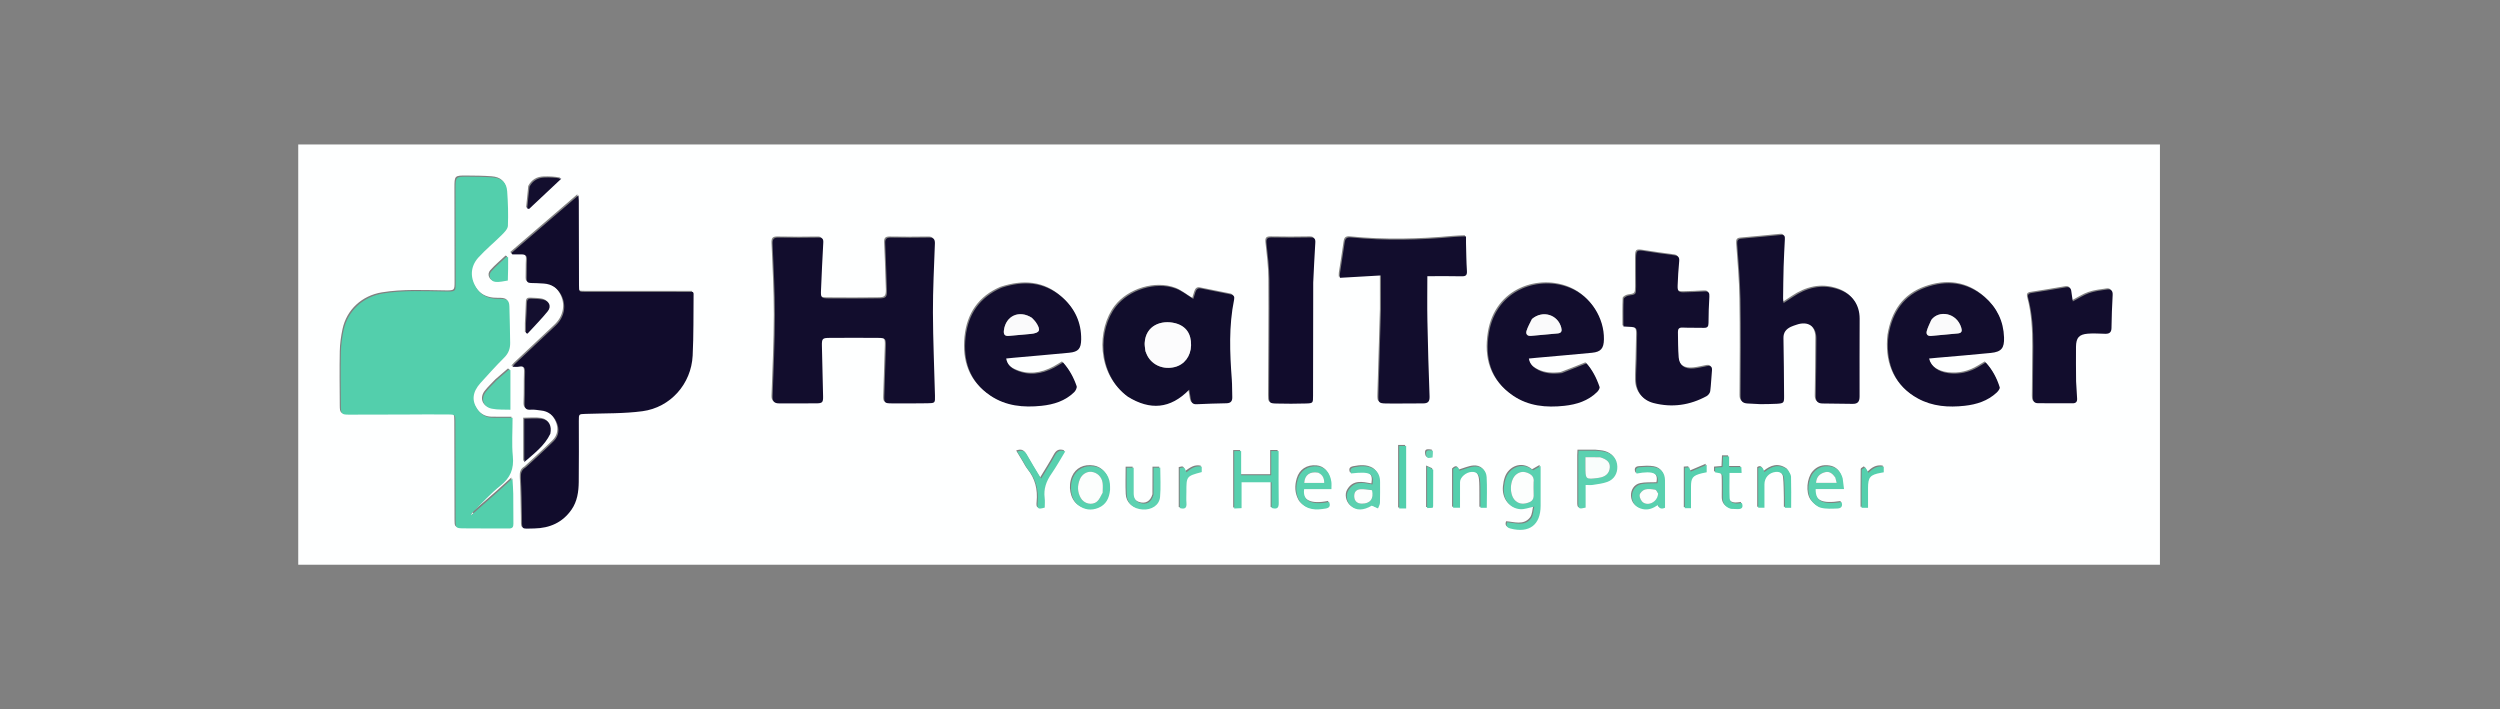 <svg width="282" height="80" viewBox="0 0 282 80" fill="none" xmlns="http://www.w3.org/2000/svg">
<rect x="0" y="0" width="282" height="80" fill="#808080" stroke="none"/>
<g clip-path="url(#clip0_1_1603)">
<path d="M189.914 63.705C137.787 63.705 85.718 63.705 33.641 63.705C33.641 47.906 33.641 32.106 33.641 16.295C103.636 16.295 173.64 16.295 243.641 16.295C243.641 32.098 243.641 47.902 243.641 63.705C225.749 63.705 207.861 63.705 189.914 63.705ZM53.24 57.732C53.225 57.718 53.21 57.704 53.233 57.622C54.252 56.633 55.202 55.557 56.31 54.681C57.443 53.785 57.866 52.773 57.724 51.341C57.586 49.959 57.694 48.552 57.694 47.004C56.83 47.004 56.137 47.014 55.444 47.001C54.71 46.988 54.144 46.654 53.734 46.048C53.068 45.066 53.156 44.112 54.072 43.083C54.951 42.096 55.849 41.122 56.781 40.184C57.246 39.715 57.431 39.18 57.423 38.559C57.405 37.197 57.374 35.836 57.337 34.475C57.319 33.805 57.125 33.622 56.45 33.593C56.178 33.581 55.904 33.6 55.634 33.57C54.847 33.483 54.185 33.164 53.714 32.498C52.879 31.32 52.874 29.981 53.843 28.916C54.665 28.012 55.62 27.232 56.485 26.365C56.774 26.076 57.154 25.698 57.168 25.347C57.219 24.048 57.181 22.741 57.086 21.443C57.013 20.45 56.466 19.959 55.449 19.883C54.519 19.813 53.584 19.807 52.651 19.8C51.272 19.79 51.26 19.8 51.259 21.217C51.258 24.72 51.265 28.223 51.275 31.726C51.278 32.755 51.271 32.764 50.229 32.754C47.84 32.73 45.451 32.586 43.071 32.976C40.85 33.339 39.104 34.907 38.633 37.124C38.461 37.937 38.342 38.776 38.326 39.605C38.285 41.647 38.313 43.691 38.325 45.734C38.33 46.579 38.422 46.653 39.277 46.651C41.338 46.646 43.398 46.642 45.459 46.637C47.13 46.633 48.802 46.607 50.472 46.631C51.241 46.642 51.243 46.685 51.245 47.48C51.254 51.197 51.261 54.914 51.27 58.631C51.271 59.398 51.306 59.468 52.09 59.478C53.822 59.502 55.554 59.483 57.285 59.495C57.669 59.498 57.794 59.339 57.788 58.968C57.77 57.84 57.786 56.711 57.77 55.583C57.763 55.038 57.715 54.494 57.68 53.86C57.087 54.399 56.588 54.86 56.079 55.312C55.15 56.136 54.215 56.955 53.24 57.732ZM59.154 52.621C58.694 52.883 58.604 53.273 58.631 53.789C58.708 55.246 58.73 56.706 58.755 58.165C58.783 59.695 58.567 59.522 60.15 59.491C61.873 59.457 63.331 58.829 64.345 57.365C64.993 56.428 65.145 55.346 65.159 54.253C65.188 51.957 65.17 49.661 65.168 47.365C65.166 46.566 65.161 46.591 65.946 46.563C68.08 46.488 70.234 46.545 72.342 46.263C75.508 45.84 77.849 43.182 78.008 39.997C78.125 37.667 78.087 35.33 78.114 32.996C78.115 32.947 78.075 32.897 78.038 32.809C77.827 32.809 77.615 32.809 77.404 32.809C73.59 32.808 69.776 32.807 65.962 32.807C65.188 32.807 65.189 32.808 65.188 32.065C65.181 28.873 65.174 25.682 65.165 22.49C65.165 22.331 65.144 22.172 65.126 21.909C62.547 24.128 60.055 26.271 57.563 28.415C57.598 28.466 57.633 28.518 57.668 28.569C58.016 28.569 58.364 28.569 58.712 28.569C59.13 28.57 59.352 28.721 59.324 29.198C59.282 29.896 59.312 30.599 59.287 31.299C59.274 31.649 59.409 31.793 59.755 31.797C60.242 31.803 60.728 31.825 61.213 31.859C62.097 31.919 62.75 32.344 63.172 33.128C63.813 34.318 63.556 35.675 62.531 36.629C61.009 38.045 59.499 39.476 57.986 40.902C57.895 40.988 57.818 41.088 57.673 41.248C57.975 41.248 58.189 41.283 58.386 41.242C58.98 41.118 59.127 41.369 59.105 41.929C59.06 43.056 59.101 44.187 59.053 45.314C59.029 45.875 59.153 46.15 59.778 46.091C60.14 46.057 60.513 46.144 60.881 46.178C61.766 46.261 62.35 46.759 62.683 47.549C63.007 48.316 62.92 49.067 62.323 49.657C61.315 50.654 60.258 51.602 59.154 52.621ZM99.882 31.409C99.896 31.817 99.916 32.226 99.924 32.634C99.937 33.364 99.826 33.526 99.114 33.535C97.169 33.559 95.223 33.561 93.278 33.54C92.521 33.532 92.452 33.437 92.484 32.664C92.557 30.857 92.64 29.05 92.742 27.244C92.766 26.808 92.627 26.67 92.188 26.677C90.692 26.7 89.195 26.709 87.7 26.674C87.138 26.66 87.004 26.865 87.025 27.388C87.134 30.071 87.289 32.754 87.285 35.437C87.28 38.49 87.133 41.543 87.026 44.595C87.006 45.151 87.212 45.383 87.757 45.381C89.157 45.373 90.558 45.39 91.957 45.377C92.641 45.37 92.733 45.266 92.719 44.582C92.68 42.695 92.626 40.809 92.588 38.922C92.57 38.074 92.632 37.997 93.451 37.991C95.279 37.977 97.107 37.977 98.935 37.991C99.747 37.997 99.831 38.095 99.808 38.92C99.754 40.806 99.68 42.691 99.628 44.578C99.608 45.311 99.665 45.372 100.424 45.379C101.785 45.39 103.146 45.389 104.507 45.368C105.351 45.355 105.362 45.334 105.341 44.51C105.263 41.379 105.121 38.249 105.111 35.118C105.103 32.532 105.24 29.946 105.332 27.36C105.35 26.855 105.184 26.668 104.667 26.677C103.23 26.702 101.792 26.702 100.355 26.676C99.856 26.667 99.707 26.855 99.73 27.328C99.794 28.649 99.831 29.971 99.882 31.409ZM198.503 45.465C199.106 45.453 199.71 45.461 200.311 45.423C201.093 45.373 201.132 45.322 201.126 44.55C201.109 42.371 201.099 40.191 201.055 38.013C201.042 37.367 201.359 36.997 201.884 36.742C202.092 36.642 202.317 36.578 202.535 36.502C203.844 36.047 204.776 36.689 204.77 38.06C204.759 40.22 204.743 42.38 204.704 44.539C204.694 45.097 204.887 45.386 205.462 45.39C206.589 45.399 207.717 45.409 208.844 45.434C209.444 45.447 209.646 45.178 209.643 44.583C209.627 41.664 209.649 38.746 209.649 35.827C209.649 34.201 208.776 33.022 207.227 32.507C205.355 31.885 203.67 32.329 202.089 33.39C201.774 33.601 201.456 33.808 201.07 34.063C201.043 33.819 201.012 33.673 201.014 33.527C201.029 32.34 201.038 31.153 201.073 29.967C201.103 28.936 201.164 27.907 201.212 26.877C201.226 26.578 201.216 26.332 200.788 26.375C199.299 26.526 197.809 26.659 196.318 26.794C195.934 26.828 195.808 26.981 195.838 27.399C195.99 29.473 196.172 31.548 196.206 33.625C196.266 37.263 196.237 40.902 196.217 44.54C196.214 45.126 196.458 45.358 196.99 45.389C197.456 45.416 197.922 45.44 198.503 45.465ZM127.149 44.657C129.595 46.164 131.88 46.031 134.028 43.826C134.105 44.285 134.16 44.6 134.211 44.915C134.271 45.285 134.421 45.497 134.86 45.474C135.986 45.414 137.115 45.394 138.243 45.365C138.713 45.353 138.898 45.114 138.88 44.659C138.854 43.998 138.876 43.334 138.826 42.676C138.601 39.663 138.478 36.655 139.087 33.668C139.153 33.343 139.058 33.154 138.711 33.087C137.587 32.87 136.466 32.641 135.345 32.413C134.969 32.337 134.814 32.564 134.713 32.862C134.622 33.132 134.543 33.406 134.485 33.593C133.814 33.187 133.217 32.688 132.53 32.434C130.26 31.596 127.237 32.556 125.751 34.468C123.731 37.067 123.649 42.087 127.149 44.657ZM155.651 34.842C155.557 38.03 155.46 41.218 155.37 44.406C155.345 45.292 155.392 45.373 156.248 45.388C157.627 45.412 159.007 45.37 160.386 45.38C160.953 45.383 161.156 45.179 161.133 44.584C161.026 41.746 160.946 38.908 160.89 36.069C160.856 34.345 160.883 32.621 160.883 31.027C162.262 31.027 163.503 31.004 164.743 31.039C165.241 31.052 165.379 30.908 165.347 30.412C165.278 29.369 165.274 28.321 165.246 27.275C165.24 27.049 165.245 26.822 165.245 26.533C164.738 26.557 164.314 26.561 163.893 26.6C160.031 26.959 156.166 27.047 152.302 26.66C151.777 26.607 151.617 26.786 151.552 27.252C151.389 28.422 151.196 29.589 151.019 30.757C151.002 30.868 151.017 30.984 151.017 31.211C152.531 31.123 154.012 31.037 155.649 30.943C155.649 32.213 155.649 33.474 155.651 34.842ZM212.912 37.712C212.894 37.886 212.87 38.059 212.859 38.234C212.683 41.069 213.695 43.446 216.235 44.831C217.886 45.731 219.676 45.851 221.505 45.65C222.845 45.503 224.091 45.106 225.103 44.17C225.273 44.013 225.503 43.717 225.455 43.563C225.13 42.526 224.626 41.578 223.873 40.768C223.59 40.937 223.356 41.075 223.125 41.217C222.079 41.858 220.951 42.129 219.726 41.983C218.533 41.841 217.694 41.235 217.49 40.318C217.801 40.288 218.106 40.258 218.412 40.231C220.426 40.052 222.442 39.893 224.454 39.688C225.651 39.566 225.982 39.147 225.943 37.942C225.884 36.112 225.144 34.588 223.772 33.4C221.785 31.68 219.484 31.45 217.101 32.305C214.651 33.185 213.355 35.084 212.912 37.712ZM112.844 32.35C110.378 33.409 109.07 35.339 108.796 37.951C108.516 40.626 109.269 42.928 111.596 44.504C113.345 45.688 115.321 45.871 117.358 45.658C118.736 45.513 120.028 45.118 121.048 44.12C121.214 43.958 121.388 43.617 121.327 43.438C120.992 42.465 120.508 41.563 119.787 40.766C119.445 40.97 119.139 41.172 118.816 41.343C117.406 42.09 115.953 42.307 114.455 41.622C113.916 41.376 113.492 41 113.38 40.319C113.684 40.288 113.952 40.259 114.22 40.235C116.311 40.047 118.403 39.873 120.493 39.669C121.524 39.569 121.826 39.207 121.839 38.156C121.863 36.249 121.116 34.666 119.704 33.426C117.692 31.658 115.377 31.516 112.844 32.35ZM176.013 41.971C175.11 42.08 174.224 42.042 173.396 41.618C172.872 41.349 172.442 40.991 172.338 40.318C172.648 40.288 172.917 40.259 173.186 40.234C175.277 40.047 177.37 39.871 179.459 39.668C180.463 39.571 180.788 39.176 180.805 38.149C180.843 35.74 179.34 33.38 177.106 32.404C173.652 30.897 168.651 32.412 167.828 37.467C167.367 40.296 168.045 42.776 170.534 44.488C172.292 45.698 174.29 45.875 176.348 45.652C177.728 45.502 179.012 45.097 180.032 44.099C180.181 43.954 180.361 43.669 180.311 43.522C179.972 42.511 179.478 41.577 178.837 40.867C177.866 41.256 176.991 41.608 176.013 41.971ZM184.492 40.455C184.47 41.233 184.421 42.01 184.434 42.787C184.454 44.071 185.178 45.026 186.417 45.344C188.502 45.879 190.501 45.59 192.386 44.564C192.575 44.461 192.772 44.206 192.799 44C192.9 43.23 192.919 42.45 192.994 41.677C193.041 41.194 192.811 41.101 192.405 41.181C191.929 41.274 191.455 41.395 190.974 41.442C189.93 41.544 189.314 41.117 189.239 40.186C189.162 39.238 189.173 38.282 189.154 37.33C189.147 36.985 189.277 36.809 189.677 36.828C190.473 36.865 191.272 36.834 192.068 36.858C192.474 36.87 192.603 36.719 192.604 36.312C192.606 35.322 192.642 34.331 192.7 33.342C192.724 32.925 192.635 32.724 192.171 32.755C191.415 32.807 190.656 32.824 189.899 32.848C189.237 32.868 189.098 32.752 189.122 32.083C189.154 31.17 189.21 30.256 189.297 29.347C189.341 28.895 189.184 28.727 188.744 28.674C187.627 28.537 186.514 28.368 185.401 28.196C184.523 28.06 184.443 28.1 184.428 29.028C184.41 30.116 184.446 31.206 184.436 32.294C184.429 33.118 184.409 33.096 183.602 33.218C183.39 33.25 183.043 33.459 183.036 33.6C182.987 34.623 183.01 35.648 183.01 36.704C183.287 36.72 183.496 36.736 183.706 36.743C184.419 36.767 184.558 36.901 184.55 37.604C184.539 38.518 184.517 39.432 184.492 40.455ZM148.014 31.68C148.089 30.204 148.149 28.727 148.247 27.252C148.278 26.782 148.128 26.651 147.664 26.66C146.225 26.689 144.785 26.69 143.346 26.661C142.813 26.65 142.687 26.82 142.743 27.341C142.89 28.692 143.062 30.05 143.069 31.407C143.094 35.783 143.048 40.16 143.031 44.536C143.029 45.306 143.066 45.375 143.853 45.397C144.96 45.427 146.068 45.424 147.175 45.392C148.005 45.368 147.992 45.337 147.992 44.508C147.994 40.269 148.003 36.03 148.014 31.68ZM234.066 42.844C234.061 41.559 234.038 40.274 234.057 38.99C234.071 37.973 234.395 37.602 235.392 37.516C236.046 37.459 236.71 37.52 237.37 37.53C237.809 37.537 238.051 37.379 238.059 36.884C238.08 35.64 238.119 34.396 238.192 33.155C238.221 32.672 238.001 32.479 237.592 32.533C236.905 32.624 236.202 32.711 235.552 32.935C234.922 33.151 234.35 33.538 233.699 33.877C233.638 33.475 233.572 33.114 233.531 32.751C233.486 32.363 233.31 32.22 232.908 32.29C231.626 32.514 230.34 32.72 229.054 32.92C228.68 32.978 228.567 33.132 228.669 33.514C229.15 35.314 229.244 37.158 229.238 39.01C229.232 40.878 229.214 42.747 229.191 44.616C229.186 45.036 229.265 45.361 229.773 45.363C231.077 45.368 232.38 45.371 233.683 45.373C234.05 45.373 234.208 45.193 234.18 44.822C234.134 44.201 234.105 43.579 234.066 42.844ZM173.667 55.237C173.667 54.37 173.667 53.503 173.667 52.446C173.296 52.657 173.071 52.786 172.816 52.932C171.611 51.917 170.174 52.637 169.758 53.787C169.635 54.129 169.561 54.499 169.529 54.862C169.412 56.185 170.166 57.226 171.374 57.315C171.845 57.349 172.333 57.146 172.956 57.023C172.84 57.472 172.848 58.038 172.575 58.378C171.854 59.276 170.813 58.863 169.89 58.794C169.736 59.224 169.893 59.401 170.27 59.499C172.383 60.052 173.667 59.086 173.667 56.928C173.667 56.404 173.667 55.879 173.667 55.237ZM139.102 54.303C139.102 55.267 139.102 56.232 139.102 57.242C139.413 57.227 139.636 57.215 139.934 57.2C139.934 56.189 139.934 55.23 139.934 54.283C141.093 54.283 142.174 54.283 143.325 54.283C143.325 55.28 143.325 56.241 143.325 57.179C143.9 57.341 144.136 57.223 144.125 56.625C144.093 54.855 144.113 53.084 144.113 51.312C144.113 51.128 144.113 50.943 144.113 50.761C143.795 50.761 143.573 50.761 143.277 50.761C143.277 51.703 143.277 52.605 143.277 53.493C142.121 53.493 141.04 53.493 139.885 53.493C139.885 52.553 139.885 51.652 139.885 50.764C139.588 50.764 139.366 50.764 139.102 50.764C139.102 51.934 139.102 53.06 139.102 54.303ZM179.914 50.719C179.263 50.719 178.613 50.719 177.941 50.719C177.929 50.983 177.914 51.154 177.913 51.326C177.912 53.093 177.911 54.86 177.913 56.627C177.914 57.286 177.978 57.328 178.739 57.141C178.739 56.313 178.739 55.468 178.739 54.587C179.054 54.587 179.31 54.62 179.554 54.58C180.105 54.491 180.673 54.429 181.192 54.24C181.955 53.961 182.34 53.292 182.315 52.508C182.29 51.716 181.862 51.136 181.054 50.884C180.726 50.782 180.369 50.773 179.914 50.719ZM61.974 48.765C62.136 47.919 61.802 47.258 61.019 47.135C60.384 47.035 59.722 47.115 59.015 47.115C59.015 48.754 59.015 50.33 59.015 52.001C60.146 51.01 61.301 50.172 61.974 48.765ZM55.874 42.789C55.477 43.213 55.047 43.613 54.687 44.068C54.073 44.846 54.368 45.78 55.343 45.98C56.044 46.123 56.787 46.067 57.45 46.097C57.45 44.531 57.45 43.083 57.45 41.634C57.395 41.612 57.341 41.59 57.286 41.569C56.835 41.956 56.384 42.343 55.874 42.789ZM154.854 52.779C154.149 52.371 153.407 52.435 152.649 52.585C152.206 52.672 152.116 52.901 152.281 53.286C154.423 53.041 154.897 53.285 154.698 54.526C153.674 54.334 152.619 54.083 151.957 55.23C151.648 55.764 151.819 56.54 152.259 56.95C152.855 57.505 153.689 57.473 154.615 56.919C154.899 57.045 155.109 57.139 155.318 57.233C155.395 57.021 155.531 56.812 155.538 56.598C155.565 55.822 155.544 55.044 155.55 54.266C155.555 53.693 155.404 53.192 154.854 52.779ZM186.943 56.836C187.041 57.272 187.303 57.323 187.696 57.158C187.696 56.117 187.704 55.089 187.694 54.061C187.686 53.291 187.302 52.735 186.545 52.592C186.007 52.491 185.433 52.543 184.879 52.579C184.423 52.609 184.3 52.883 184.486 53.298C186.379 52.932 187.086 53.286 186.842 54.391C186.214 54.419 185.589 54.371 185 54.495C184.322 54.638 183.939 55.276 183.977 55.94C184.019 56.673 184.448 57.15 185.178 57.306C185.824 57.445 186.358 57.215 186.943 56.836ZM146.514 56.459C147.284 57.458 148.332 57.428 149.423 57.243C149.891 57.164 149.967 56.9 149.802 56.502C147.833 56.909 146.793 56.39 146.987 55.051C147.998 55.051 149.019 55.051 150.065 55.051C150.065 54.741 150.092 54.489 150.061 54.245C149.925 53.205 149.342 52.561 148.495 52.489C147.41 52.397 146.571 52.938 146.27 53.961C146.027 54.788 146.023 55.608 146.514 56.459ZM207.727 53.807C207.536 53.109 207.111 52.63 206.385 52.506C205.624 52.375 204.953 52.582 204.443 53.188C203.815 53.934 203.66 55.528 204.217 56.328C204.466 56.685 204.874 57.052 205.276 57.155C205.875 57.308 206.534 57.265 207.166 57.24C207.594 57.223 207.777 56.952 207.606 56.516C205.483 56.844 204.665 56.447 204.694 55.047C205.733 55.047 206.775 55.047 207.891 55.047C207.842 54.617 207.801 54.257 207.727 53.807ZM125.095 55.096C125.091 54.883 125.101 54.669 125.08 54.457C124.976 53.438 124.288 52.657 123.371 52.504C122.259 52.319 121.334 52.783 120.924 53.73C120.448 54.832 120.712 56.276 121.524 56.882C122.213 57.395 122.98 57.499 123.776 57.169C124.641 56.81 125.002 56.09 125.095 55.096ZM115.346 52.014C115.528 52.312 115.68 52.636 115.898 52.906C116.773 53.993 117.063 55.221 116.929 56.598C116.861 57.292 116.989 57.347 117.728 57.135C117.728 56.776 117.768 56.402 117.721 56.039C117.586 55.017 117.909 54.153 118.485 53.322C119.046 52.514 119.522 51.647 120.043 50.793C119.452 50.587 119.133 50.779 118.868 51.269C118.402 52.128 117.87 52.951 117.32 53.865C116.743 52.901 116.206 52.046 115.716 51.165C115.459 50.702 115.14 50.625 114.624 50.816C114.865 51.218 115.082 51.58 115.346 52.014ZM129.995 55.749C129.764 56.551 129.199 56.867 128.461 56.613C127.939 56.434 127.762 56.037 127.761 55.527C127.759 54.562 127.76 53.598 127.76 52.643C127.447 52.643 127.226 52.643 126.972 52.643C126.972 53.698 126.935 54.708 126.983 55.714C127.03 56.69 127.719 57.283 128.767 57.355C129.78 57.424 130.653 56.874 130.737 55.94C130.834 54.848 130.76 53.741 130.76 52.639C130.503 52.639 130.282 52.639 130.003 52.639C130.003 53.669 130.003 54.657 129.995 55.749ZM163.793 52.845C163.793 54.276 163.793 55.708 163.793 57.152C164.089 57.152 164.307 57.152 164.569 57.152C164.569 56.159 164.562 55.21 164.572 54.261C164.577 53.713 165.259 53.133 165.896 53.111C166.451 53.092 166.761 53.379 166.83 54.066C166.882 54.585 166.867 55.112 166.873 55.636C166.879 56.134 166.874 56.633 166.874 57.159C167.151 57.159 167.351 57.159 167.589 57.159C167.589 55.982 167.636 54.839 167.572 53.701C167.528 52.926 166.97 52.441 166.195 52.505C165.633 52.552 165.089 52.808 164.506 52.98C164.45 52.619 164.253 52.384 163.793 52.845ZM201.527 52.846C200.594 52.177 199.744 52.443 198.91 53.136C198.782 52.766 198.673 52.388 198.212 52.685C198.212 54.179 198.212 55.651 198.212 57.159C198.447 57.159 198.648 57.159 198.913 57.159C198.913 56.26 198.912 55.388 198.913 54.517C198.913 53.773 199.424 53.203 200.165 53.118C200.664 53.06 201.076 53.309 201.128 53.817C201.206 54.568 201.197 55.329 201.217 56.085C201.227 56.444 201.219 56.804 201.219 57.164C201.512 57.164 201.699 57.164 201.928 57.164C201.928 55.97 201.947 54.807 201.912 53.646C201.905 53.398 201.702 53.156 201.527 52.846ZM59.207 36.424C59.207 36.762 59.207 37.1 59.207 37.438C59.265 37.463 59.323 37.488 59.382 37.514C60.145 36.677 60.947 35.872 61.659 34.994C62.106 34.441 61.845 33.837 61.141 33.681C60.711 33.586 60.256 33.604 59.812 33.572C59.478 33.548 59.325 33.681 59.317 34.04C59.301 34.797 59.247 35.553 59.207 36.424ZM59.588 20.968C59.507 21.773 59.427 22.578 59.346 23.383C59.415 23.404 59.484 23.425 59.553 23.447C60.766 22.307 61.98 21.168 63.193 20.028C62.492 19.896 61.894 19.88 61.297 19.901C60.57 19.925 59.991 20.229 59.588 20.968ZM195.182 57.286C195.415 57.293 195.648 57.301 195.881 57.307C196.379 57.32 196.547 57.104 196.364 56.618C196.155 56.641 195.964 56.684 195.773 56.679C195.366 56.67 195.001 56.514 194.983 56.069C194.944 55.144 194.971 54.217 194.971 53.222C195.448 53.222 195.865 53.222 196.336 53.222C196.324 52.972 196.315 52.795 196.304 52.562C195.82 52.562 195.401 52.562 194.927 52.562C194.927 52.123 194.927 51.743 194.927 51.364C194.664 51.364 194.462 51.364 194.24 51.364C194.221 51.784 194.204 52.165 194.186 52.563C193.879 52.589 193.616 52.611 193.342 52.634C193.342 52.835 193.342 53 193.342 53.159C194.215 53.292 194.215 53.292 194.215 54.177C194.215 54.78 194.226 55.384 194.213 55.987C194.198 56.629 194.454 57.073 195.182 57.286ZM158.494 56.282C158.494 54.252 158.494 52.221 158.494 50.185C158.188 50.185 157.963 50.185 157.708 50.185C157.708 52.55 157.708 54.887 157.708 57.241C157.977 57.241 158.215 57.241 158.494 57.241C158.494 56.933 158.494 56.664 158.494 56.282ZM133.658 53.15C133.496 52.555 133.496 52.555 132.961 52.687C132.961 54.193 132.961 55.698 132.961 57.188C133.535 57.355 133.767 57.182 133.715 56.609C133.679 56.205 133.708 55.794 133.708 55.386C133.708 53.594 133.708 53.594 135.44 53.129C135.44 52.928 135.44 52.726 135.44 52.521C134.707 52.367 134.219 52.748 133.658 53.15ZM191.913 53.247C192.079 53.214 192.244 53.182 192.399 53.151C192.399 52.915 192.399 52.715 192.399 52.313C191.725 52.6 191.166 52.837 190.597 53.079C190.557 52.965 190.495 52.788 190.428 52.599C190.249 52.611 190.101 52.62 189.931 52.632C189.931 54.165 189.931 55.669 189.931 57.203C190.166 57.203 190.368 57.203 190.629 57.203C190.629 56.376 190.629 55.585 190.629 54.794C190.629 53.767 190.821 53.523 191.913 53.247ZM210.247 52.601C210.121 52.698 209.889 52.794 209.887 52.893C209.863 54.303 209.871 55.714 209.871 57.16C210.134 57.16 210.334 57.16 210.601 57.16C210.601 56.398 210.601 55.666 210.601 54.934C210.601 53.71 210.832 53.434 212.048 53.213C212.157 53.193 212.267 53.174 212.373 53.155C212.373 52.92 212.373 52.719 212.373 52.516C211.619 52.389 211.106 52.744 210.642 53.215C210.538 53.006 210.44 52.809 210.247 52.601ZM57.194 31.485C57.194 30.626 57.194 29.766 57.194 28.906C57.14 28.878 57.086 28.85 57.032 28.822C56.448 29.373 55.822 29.888 55.292 30.488C54.9 30.932 55.179 31.614 55.763 31.673C56.208 31.717 56.669 31.599 57.194 31.485ZM161.549 52.817C161.343 52.724 161.137 52.631 160.864 52.508C160.864 54.161 160.864 55.658 160.864 57.196C161.109 57.183 161.31 57.172 161.488 57.163C161.52 57.064 161.542 57.028 161.542 56.992C161.547 55.637 161.55 54.282 161.549 52.817ZM161.511 51.443C161.511 51.2 161.511 50.956 161.511 50.72C160.832 50.595 160.677 50.709 160.763 51.237C160.839 51.708 161.18 51.503 161.511 51.443Z" fill="#FEFFFF"/>
<path d="M53.406 57.896C54.339 57.075 55.274 56.257 56.203 55.432C56.712 54.981 57.211 54.519 57.804 53.981C57.839 54.615 57.887 55.159 57.895 55.703C57.91 56.831 57.895 57.96 57.912 59.088C57.918 59.458 57.793 59.617 57.41 59.614C55.678 59.602 53.946 59.621 52.215 59.598C51.43 59.587 51.396 59.518 51.394 58.75C51.386 55.034 51.378 51.318 51.369 47.602C51.367 46.807 51.366 46.764 50.597 46.753C48.926 46.73 47.255 46.755 45.584 46.759C43.523 46.765 41.463 46.768 39.402 46.773C38.547 46.775 38.455 46.701 38.45 45.857C38.438 43.814 38.411 41.771 38.451 39.729C38.468 38.9 38.586 38.062 38.759 37.249C39.229 35.032 40.975 33.465 43.196 33.101C45.576 32.712 47.965 32.856 50.353 32.879C51.396 32.89 51.403 32.881 51.4 31.852C51.39 28.35 51.382 24.848 51.384 21.346C51.385 19.929 51.397 19.919 52.776 19.929C53.708 19.936 54.644 19.942 55.573 20.012C56.59 20.088 57.137 20.579 57.21 21.572C57.305 22.869 57.343 24.176 57.292 25.475C57.278 25.825 56.898 26.204 56.61 26.493C55.745 27.359 54.79 28.139 53.968 29.042C52.998 30.108 53.004 31.447 53.838 32.624C54.309 33.289 54.971 33.609 55.758 33.696C56.028 33.726 56.303 33.707 56.575 33.718C57.25 33.748 57.443 33.93 57.461 34.601C57.498 35.961 57.53 37.322 57.547 38.683C57.555 39.304 57.371 39.839 56.905 40.308C55.973 41.245 55.075 42.219 54.196 43.207C53.28 44.235 53.193 45.188 53.858 46.171C54.269 46.777 54.834 47.11 55.568 47.124C56.261 47.136 56.954 47.126 57.818 47.126C57.818 48.674 57.711 50.081 57.848 51.462C57.99 52.894 57.567 53.906 56.434 54.801C55.326 55.677 54.376 56.753 53.316 57.793C53.244 57.87 53.227 57.903 53.195 57.963C53.163 58.025 53.157 58.066 53.133 58.105C53.125 58.101 53.135 58.1 53.173 58.092C53.226 58.056 53.25 58.027 53.303 57.99C53.356 57.955 53.381 57.925 53.406 57.896Z" fill="#53CFAC"/>
<path d="M59.312 52.716C60.382 51.723 61.439 50.775 62.447 49.779C63.044 49.189 63.131 48.437 62.807 47.671C62.474 46.881 61.89 46.383 61.005 46.301C60.637 46.267 60.264 46.179 59.902 46.213C59.277 46.272 59.153 45.997 59.177 45.436C59.225 44.309 59.184 43.179 59.229 42.052C59.252 41.492 59.105 41.242 58.511 41.365C58.313 41.406 58.099 41.371 57.797 41.371C57.942 41.211 58.02 41.112 58.11 41.026C59.624 39.6 61.133 38.169 62.655 36.753C63.68 35.8 63.937 34.443 63.296 33.253C62.874 32.47 62.221 32.045 61.337 31.985C60.852 31.951 60.366 31.929 59.88 31.923C59.533 31.919 59.398 31.775 59.411 31.424C59.436 30.725 59.406 30.023 59.448 29.324C59.476 28.848 59.254 28.697 58.836 28.696C58.488 28.695 58.14 28.696 57.792 28.696C57.757 28.644 57.722 28.593 57.688 28.542C60.179 26.398 62.67 24.255 65.25 22.037C65.268 22.3 65.288 22.459 65.289 22.619C65.298 25.809 65.305 29 65.311 32.19C65.313 32.934 65.312 32.932 66.085 32.932C69.899 32.933 73.713 32.934 77.527 32.934C77.738 32.934 77.95 32.934 78.162 32.934C78.198 33.023 78.238 33.072 78.237 33.122C78.21 35.455 78.249 37.792 78.132 40.12C77.972 43.305 75.631 45.962 72.466 46.385C70.358 46.667 68.204 46.61 66.07 46.686C65.285 46.713 65.29 46.688 65.291 47.487C65.294 49.782 65.312 52.078 65.282 54.374C65.269 55.467 65.117 56.548 64.469 57.484C63.455 58.948 61.997 59.576 60.274 59.61C58.691 59.641 58.907 59.814 58.88 58.284C58.854 56.825 58.832 55.366 58.755 53.91C58.728 53.393 58.818 53.004 59.312 52.716Z" fill="#110C2C"/>
<path d="M100.004 31.476C99.955 30.096 99.919 28.774 99.854 27.453C99.831 26.98 99.981 26.793 100.479 26.802C101.916 26.828 103.354 26.828 104.791 26.802C105.307 26.793 105.474 26.981 105.456 27.486C105.364 30.071 105.227 32.657 105.235 35.242C105.245 38.372 105.387 41.501 105.465 44.631C105.486 45.455 105.475 45.476 104.631 45.489C103.27 45.51 101.909 45.511 100.548 45.5C99.789 45.493 99.732 45.432 99.752 44.699C99.805 42.813 99.879 40.928 99.932 39.042C99.955 38.218 99.871 38.12 99.059 38.114C97.231 38.1 95.403 38.1 93.575 38.114C92.756 38.12 92.695 38.197 92.712 39.044C92.751 40.931 92.805 42.817 92.844 44.703C92.858 45.387 92.765 45.491 92.082 45.498C90.682 45.511 89.282 45.495 87.882 45.502C87.337 45.505 87.131 45.272 87.151 44.716C87.258 41.665 87.405 38.613 87.41 35.561C87.414 32.879 87.259 30.195 87.15 27.514C87.129 26.991 87.263 26.786 87.825 26.799C89.32 26.834 90.817 26.825 92.313 26.802C92.751 26.796 92.891 26.933 92.866 27.37C92.765 29.175 92.682 30.982 92.608 32.788C92.577 33.561 92.646 33.656 93.402 33.664C95.347 33.685 97.293 33.683 99.238 33.659C99.951 33.65 100.062 33.488 100.048 32.758C100.04 32.35 100.021 31.942 100.004 31.476Z" fill="#120D2D"/>
<path d="M198.564 45.588C198.041 45.563 197.575 45.539 197.109 45.512C196.577 45.48 196.333 45.249 196.336 44.663C196.357 41.026 196.386 37.387 196.326 33.751C196.292 31.674 196.109 29.6 195.958 27.527C195.927 27.108 196.053 26.956 196.437 26.921C197.928 26.787 199.419 26.654 200.908 26.503C201.335 26.459 201.345 26.706 201.331 27.004C201.283 28.034 201.222 29.063 201.192 30.094C201.157 31.28 201.148 32.466 201.133 33.653C201.131 33.799 201.162 33.945 201.189 34.189C201.576 33.934 201.893 33.727 202.208 33.516C203.789 32.455 205.474 32.012 207.345 32.633C208.895 33.148 209.768 34.326 209.768 35.952C209.768 38.87 209.745 41.788 209.761 44.706C209.765 45.301 209.562 45.57 208.963 45.556C207.835 45.532 206.708 45.522 205.581 45.513C205.005 45.508 204.813 45.22 204.823 44.663C204.862 42.504 204.878 40.344 204.888 38.185C204.895 36.814 203.963 36.172 202.654 36.627C202.436 36.703 202.211 36.767 202.004 36.867C201.478 37.122 201.161 37.492 201.174 38.138C201.218 40.316 201.228 42.494 201.245 44.673C201.252 45.444 201.212 45.496 200.43 45.546C199.829 45.584 199.225 45.576 198.564 45.588Z" fill="#120D2D"/>
<path d="M127.237 44.755C123.771 42.211 123.852 37.192 125.872 34.593C127.358 32.682 130.381 31.722 132.65 32.561C133.338 32.815 133.935 33.313 134.606 33.719C134.664 33.532 134.742 33.258 134.834 32.988C134.934 32.69 135.09 32.463 135.465 32.539C136.587 32.767 137.708 32.996 138.831 33.212C139.178 33.279 139.273 33.469 139.207 33.794C138.598 36.78 138.722 39.788 138.947 42.8C138.996 43.458 138.974 44.121 139.001 44.782C139.019 45.237 138.833 45.476 138.363 45.488C137.235 45.517 136.107 45.537 134.98 45.597C134.541 45.62 134.391 45.408 134.332 45.038C134.281 44.723 134.226 44.408 134.149 43.95C132.001 46.154 129.716 46.287 127.237 44.755ZM129.214 39.643C129.283 39.803 129.339 39.969 129.421 40.122C130 41.206 131.233 41.718 132.5 41.406C133.599 41.136 134.323 40.179 134.352 38.958C134.383 37.658 133.78 36.769 132.56 36.459C131.011 36.066 129.234 36.698 129.12 38.686C129.104 38.972 129.166 39.263 129.214 39.643Z" fill="#110D2C"/>
<path d="M155.772 34.915C155.771 33.601 155.771 32.341 155.771 31.07C154.134 31.165 152.652 31.251 151.139 31.338C151.139 31.112 151.124 30.996 151.141 30.885C151.318 29.717 151.51 28.551 151.674 27.381C151.739 26.915 151.899 26.736 152.424 26.788C156.288 27.176 160.152 27.088 164.014 26.729C164.435 26.689 164.859 26.686 165.366 26.662C165.366 26.951 165.36 27.177 165.366 27.404C165.395 28.449 165.399 29.497 165.468 30.54C165.5 31.036 165.362 31.18 164.864 31.166C163.624 31.132 162.383 31.155 161.005 31.155C161.005 32.748 160.977 34.472 161.011 36.195C161.067 39.033 161.147 41.871 161.255 44.708C161.277 45.303 161.074 45.508 160.507 45.504C159.128 45.495 157.748 45.536 156.369 45.512C155.514 45.497 155.466 45.416 155.491 44.531C155.582 41.343 155.678 38.156 155.772 34.915Z" fill="#120D2D"/>
<path d="M213.031 37.784C213.469 35.209 214.765 33.31 217.215 32.43C219.597 31.575 221.898 31.805 223.885 33.525C225.257 34.712 225.997 36.236 226.056 38.066C226.095 39.27 225.764 39.689 224.567 39.811C222.555 40.016 220.539 40.175 218.525 40.353C218.22 40.381 217.914 40.411 217.603 40.441C217.807 41.357 218.647 41.964 219.839 42.106C221.064 42.252 222.192 41.981 223.238 41.339C223.469 41.198 223.703 41.06 223.986 40.891C224.739 41.7 225.243 42.648 225.568 43.685C225.616 43.839 225.386 44.135 225.216 44.292C224.204 45.227 222.958 45.624 221.618 45.772C219.789 45.973 218 45.853 216.348 44.952C213.809 43.568 212.797 41.192 212.972 38.357C212.983 38.183 213.008 38.009 213.031 37.784ZM217.835 36.105C217.668 36.509 217.463 36.902 217.345 37.32C217.24 37.687 217.41 37.928 217.835 37.889C218.84 37.797 219.844 37.699 220.848 37.609C221.285 37.57 221.341 37.332 221.229 36.964C220.706 35.243 218.692 34.959 217.835 36.105Z" fill="#120D2D"/>
<path d="M113.003 32.451C115.495 31.638 117.81 31.78 119.822 33.547C121.234 34.787 121.981 36.37 121.957 38.276C121.944 39.327 121.642 39.689 120.611 39.789C118.522 39.993 116.429 40.167 114.338 40.355C114.07 40.379 113.803 40.408 113.499 40.439C113.611 41.119 114.035 41.495 114.573 41.741C116.071 42.426 117.524 42.209 118.935 41.462C119.257 41.291 119.564 41.09 119.905 40.886C120.626 41.682 121.11 42.584 121.445 43.557C121.506 43.736 121.332 44.076 121.166 44.239C120.146 45.236 118.854 45.632 117.476 45.776C115.44 45.989 113.463 45.806 111.715 44.623C109.388 43.047 108.635 40.746 108.915 38.071C109.189 35.46 110.496 33.531 113.003 32.451ZM116.351 35.815C114.947 34.935 113.451 35.628 113.239 37.247C113.181 37.693 113.311 37.928 113.79 37.886C114.602 37.814 115.413 37.749 116.224 37.668C117.304 37.561 117.448 37.252 116.84 36.344C116.723 36.17 116.56 36.027 116.351 35.815Z" fill="#120D2D"/>
<path d="M176.183 42.089C177.11 41.731 177.985 41.38 178.956 40.991C179.597 41.701 180.09 42.634 180.43 43.645C180.48 43.793 180.3 44.077 180.151 44.222C179.131 45.22 177.847 45.625 176.467 45.775C174.409 45.998 172.412 45.821 170.653 44.611C168.164 42.9 167.486 40.42 167.947 37.591C168.77 32.538 173.772 31.023 177.225 32.53C179.459 33.505 180.962 35.865 180.923 38.274C180.907 39.3 180.582 39.695 179.578 39.793C177.489 39.996 175.396 40.171 173.305 40.359C173.036 40.383 172.767 40.412 172.457 40.443C172.562 41.115 172.991 41.473 173.515 41.742C174.343 42.166 175.229 42.204 176.183 42.089ZM172.782 36.01C172.582 36.444 172.338 36.864 172.195 37.316C172.081 37.677 172.27 37.926 172.69 37.889C173.695 37.801 174.698 37.701 175.704 37.614C176.134 37.577 176.205 37.334 176.111 36.972C175.728 35.492 174.014 34.955 172.782 36.01Z" fill="#120D2D"/>
<path d="M184.612 40.523C184.633 39.555 184.655 38.641 184.666 37.727C184.675 37.025 184.535 36.89 183.822 36.867C183.613 36.86 183.403 36.843 183.126 36.828C183.126 35.772 183.104 34.747 183.153 33.725C183.159 33.584 183.507 33.374 183.718 33.342C184.526 33.22 184.545 33.243 184.552 32.419C184.563 31.33 184.526 30.241 184.544 29.153C184.559 28.225 184.639 28.185 185.518 28.321C186.63 28.494 187.743 28.662 188.86 28.799C189.3 28.853 189.457 29.02 189.413 29.473C189.326 30.382 189.27 31.295 189.238 32.207C189.214 32.877 189.353 32.992 190.015 32.972C190.772 32.949 191.531 32.931 192.287 32.88C192.751 32.848 192.84 33.049 192.816 33.467C192.758 34.455 192.722 35.446 192.72 36.435C192.719 36.843 192.59 36.993 192.184 36.981C191.387 36.958 190.589 36.988 189.793 36.951C189.393 36.933 189.263 37.109 189.27 37.453C189.289 38.405 189.278 39.361 189.355 40.309C189.43 41.24 190.046 41.666 191.09 41.564C191.571 41.517 192.045 41.396 192.521 41.303C192.927 41.224 193.157 41.316 193.11 41.799C193.034 42.572 193.016 43.352 192.915 44.121C192.888 44.328 192.691 44.582 192.502 44.685C190.617 45.711 188.619 46.001 186.533 45.466C185.294 45.148 184.57 44.193 184.55 42.909C184.538 42.133 184.587 41.355 184.612 40.523Z" fill="#120D2D"/>
<path d="M148.132 31.861C148.123 36.154 148.114 40.392 148.112 44.63C148.112 45.459 148.126 45.49 147.295 45.514C146.189 45.547 145.08 45.549 143.974 45.519C143.186 45.497 143.149 45.428 143.152 44.659C143.169 40.283 143.215 35.908 143.19 31.532C143.182 30.176 143.01 28.819 142.864 27.467C142.807 26.947 142.934 26.777 143.467 26.788C144.906 26.817 146.346 26.815 147.785 26.787C148.248 26.778 148.398 26.909 148.367 27.379C148.27 28.853 148.209 30.33 148.132 31.861Z" fill="#110C2C"/>
<path d="M234.184 43.021C234.221 43.699 234.25 44.321 234.297 44.942C234.325 45.313 234.167 45.493 233.8 45.492C232.496 45.49 231.193 45.488 229.89 45.483C229.382 45.481 229.303 45.157 229.308 44.736C229.331 42.868 229.349 40.999 229.355 39.131C229.361 37.28 229.267 35.436 228.786 33.637C228.684 33.255 228.797 33.101 229.17 33.043C230.457 32.843 231.742 32.637 233.025 32.413C233.426 32.343 233.603 32.486 233.647 32.873C233.689 33.237 233.755 33.598 233.816 34C234.466 33.661 235.038 33.274 235.668 33.058C236.318 32.834 237.021 32.747 237.708 32.656C238.117 32.602 238.337 32.794 238.308 33.278C238.235 34.519 238.196 35.763 238.176 37.006C238.167 37.501 237.925 37.659 237.486 37.652C236.826 37.642 236.162 37.581 235.508 37.638C234.511 37.723 234.188 38.095 234.173 39.111C234.154 40.396 234.178 41.68 234.184 43.021Z" fill="#120D2D"/>
<path d="M173.783 55.417C173.783 56 173.783 56.525 173.783 57.05C173.782 59.207 172.499 60.172 170.386 59.62C170.009 59.522 169.851 59.344 170.006 58.914C170.928 58.984 171.97 59.397 172.691 58.499C172.964 58.159 172.955 57.593 173.071 57.145C172.449 57.267 171.96 57.47 171.49 57.436C170.281 57.348 169.528 56.307 169.645 54.984C169.677 54.621 169.751 54.251 169.874 53.909C170.289 52.759 171.726 52.04 172.932 53.054C173.186 52.908 173.412 52.78 173.783 52.568C173.783 53.626 173.783 54.492 173.783 55.417ZM172.991 54.344C173.071 53.861 172.82 53.578 172.414 53.386C171.935 53.159 171.472 53.175 171.047 53.505C170.265 54.114 170.212 55.86 170.96 56.507C171.426 56.91 171.949 56.874 172.491 56.663C172.993 56.468 173.023 56.07 172.996 55.618C172.972 55.231 172.991 54.841 172.991 54.344Z" fill="#5AD1B0"/>
<path d="M139.219 54.363C139.219 53.179 139.219 52.053 139.219 50.883C139.482 50.883 139.704 50.883 140.001 50.883C140.001 51.771 140.001 52.672 140.001 53.612C141.157 53.612 142.238 53.612 143.393 53.612C143.393 52.725 143.393 51.823 143.393 50.881C143.689 50.881 143.911 50.881 144.229 50.881C144.229 51.063 144.229 51.247 144.229 51.432C144.229 53.203 144.209 54.974 144.241 56.743C144.252 57.341 144.017 57.459 143.441 57.297C143.441 56.359 143.441 55.399 143.441 54.402C142.29 54.402 141.209 54.402 140.05 54.402C140.05 55.349 140.05 56.307 140.05 57.319C139.752 57.334 139.529 57.345 139.219 57.36C139.219 56.35 139.219 55.386 139.219 54.363Z" fill="#56D0AE"/>
<path d="M180.089 50.839C180.488 50.891 180.845 50.9 181.173 51.002C181.981 51.254 182.409 51.834 182.434 52.626C182.459 53.409 182.075 54.078 181.311 54.357C180.792 54.547 180.224 54.608 179.673 54.697C179.429 54.737 179.174 54.704 178.859 54.704C178.859 55.585 178.859 56.43 178.859 57.257C178.098 57.445 178.033 57.402 178.032 56.744C178.031 54.977 178.031 53.211 178.033 51.444C178.033 51.272 178.048 51.101 178.061 50.838C178.732 50.838 179.383 50.838 180.089 50.839ZM180.444 51.57C179.929 51.57 179.413 51.57 178.841 51.57C178.841 51.951 178.841 52.276 178.841 52.6C178.841 54.101 178.841 54.101 180.33 53.9C181.098 53.796 181.533 53.404 181.59 52.763C181.642 52.184 181.327 51.828 180.444 51.57Z" fill="#5BD1B0"/>
<path d="M62.079 48.923C61.426 50.291 60.272 51.129 59.141 52.12C59.141 50.45 59.141 48.874 59.141 47.235C59.847 47.235 60.51 47.156 61.144 47.255C61.928 47.378 62.261 48.038 62.079 48.923Z" fill="#140F2F"/>
<path d="M56.03 42.88C56.51 42.463 56.961 42.076 57.412 41.689C57.466 41.711 57.521 41.733 57.576 41.754C57.576 43.203 57.576 44.651 57.576 46.217C56.913 46.186 56.17 46.243 55.468 46.099C54.493 45.899 54.198 44.966 54.813 44.188C55.172 43.733 55.602 43.333 56.03 42.88Z" fill="#56D0AE"/>
<path d="M155.012 52.924C155.526 53.312 155.676 53.812 155.672 54.385C155.666 55.163 155.687 55.94 155.66 56.717C155.653 56.93 155.517 57.14 155.44 57.351C155.23 57.257 155.021 57.164 154.737 57.037C153.811 57.591 152.977 57.623 152.381 57.068C151.941 56.659 151.77 55.883 152.079 55.349C152.741 54.202 153.796 54.453 154.82 54.645C155.019 53.404 154.545 53.16 152.403 53.405C152.238 53.02 152.328 52.792 152.771 52.705C153.529 52.555 154.271 52.49 155.012 52.924ZM154.719 55.274C154.317 55.239 153.914 55.166 153.513 55.179C153.013 55.197 152.736 55.481 152.758 56.01C152.78 56.518 153.093 56.811 153.625 56.813C154.556 56.816 154.997 56.259 154.719 55.274Z" fill="#5BD1B0"/>
<path d="M187.019 56.959C186.477 57.335 185.943 57.565 185.298 57.426C184.567 57.269 184.138 56.793 184.096 56.06C184.058 55.396 184.442 54.759 185.119 54.616C185.708 54.492 186.333 54.54 186.961 54.511C187.205 53.407 186.498 53.053 184.606 53.419C184.42 53.004 184.542 52.73 184.998 52.7C185.552 52.664 186.126 52.612 186.664 52.713C187.421 52.856 187.805 53.412 187.813 54.182C187.823 55.209 187.816 56.237 187.816 57.278C187.423 57.443 187.16 57.392 187.019 56.959ZM187.03 55.606C186.919 55.477 186.822 55.255 186.694 55.235C186.318 55.176 185.904 55.113 185.552 55.215C185.297 55.29 184.966 55.612 184.946 55.846C184.923 56.122 185.126 56.54 185.362 56.691C186.041 57.126 187.017 56.52 187.03 55.606Z" fill="#59D1AF"/>
<path d="M146.608 56.542C146.142 55.728 146.146 54.908 146.389 54.081C146.69 53.059 147.53 52.517 148.614 52.609C149.461 52.681 150.044 53.325 150.18 54.365C150.212 54.609 150.184 54.861 150.184 55.171C149.139 55.171 148.117 55.171 147.107 55.171C146.913 56.51 147.953 57.029 149.921 56.621C150.086 57.02 150.01 57.283 149.542 57.363C148.452 57.548 147.404 57.578 146.608 56.542ZM148.63 53.299C147.742 53.155 147.167 53.598 147.119 54.473C147.864 54.473 148.608 54.473 149.376 54.473C149.376 53.929 149.195 53.54 148.63 53.299Z" fill="#59D1AF"/>
<path d="M207.857 53.971C207.915 54.376 207.956 54.736 208.005 55.165C206.889 55.165 205.847 55.165 204.808 55.165C204.779 56.566 205.597 56.962 207.72 56.635C207.891 57.071 207.708 57.341 207.28 57.358C206.648 57.383 205.989 57.426 205.39 57.273C204.988 57.17 204.581 56.804 204.331 56.447C203.774 55.647 203.929 54.053 204.557 53.308C205.067 52.701 205.738 52.495 206.499 52.625C207.225 52.75 207.65 53.228 207.857 53.971ZM206.999 53.828C206.6 53.261 206.228 53.109 205.675 53.319C205.164 53.513 204.879 53.88 204.847 54.461C205.647 54.461 206.389 54.461 207.173 54.461C207.121 54.24 207.082 54.073 206.999 53.828Z" fill="#59D1AF"/>
<path d="M125.214 55.268C125.122 56.209 124.762 56.928 123.897 57.287C123.101 57.617 122.334 57.514 121.645 57C120.833 56.395 120.569 54.951 121.045 53.849C121.454 52.902 122.38 52.439 123.492 52.624C124.409 52.777 125.097 53.557 125.2 54.577C125.222 54.788 125.212 55.003 125.214 55.268ZM124.391 55.521C124.389 55.172 124.422 54.818 124.377 54.475C124.288 53.786 123.76 53.288 123.111 53.223C122.572 53.169 122.024 53.517 121.797 54.093C121.519 54.795 121.528 55.499 121.903 56.166C122.279 56.833 123.194 57.054 123.755 56.568C124.03 56.329 124.175 55.94 124.391 55.521Z" fill="#59D1AF"/>
<path d="M115.441 52.1C115.2 51.702 114.983 51.34 114.742 50.939C115.258 50.747 115.577 50.824 115.834 51.288C116.323 52.169 116.861 53.023 117.438 53.987C117.988 53.073 118.52 52.25 118.985 51.391C119.251 50.902 119.57 50.71 120.161 50.915C119.64 51.769 119.164 52.636 118.603 53.444C118.026 54.275 117.704 55.138 117.838 56.161C117.886 56.523 117.846 56.897 117.846 57.256C117.107 57.468 116.979 57.413 117.047 56.719C117.181 55.343 116.891 54.115 116.015 53.028C115.798 52.758 115.646 52.435 115.441 52.1Z" fill="#57D0AE"/>
<path d="M130.119 55.813C130.122 54.773 130.122 53.785 130.122 52.756C130.401 52.756 130.623 52.756 130.879 52.756C130.879 53.858 130.954 54.965 130.856 56.056C130.773 56.99 129.899 57.539 128.887 57.47C127.838 57.398 127.15 56.806 127.103 55.83C127.054 54.824 127.092 53.814 127.092 52.76C127.346 52.76 127.567 52.76 127.88 52.76C127.88 53.715 127.879 54.679 127.881 55.643C127.882 56.153 128.058 56.549 128.581 56.729C129.319 56.982 129.883 56.667 130.119 55.813Z" fill="#5CD2B1"/>
<path d="M163.921 52.913C164.374 52.503 164.57 52.738 164.626 53.099C165.209 52.928 165.754 52.671 166.315 52.625C167.09 52.56 167.649 53.045 167.693 53.82C167.757 54.957 167.709 56.101 167.709 57.277C167.472 57.277 167.271 57.277 166.994 57.277C166.994 56.752 166.999 56.253 166.993 55.754C166.987 55.231 167.003 54.704 166.951 54.185C166.882 53.498 166.572 53.211 166.017 53.23C165.379 53.252 164.698 53.832 164.692 54.38C164.683 55.329 164.69 56.277 164.69 57.27C164.428 57.27 164.209 57.27 163.914 57.27C163.914 55.826 163.914 54.395 163.921 52.913Z" fill="#54D0AD"/>
<path d="M201.673 52.996C201.817 53.273 202.021 53.515 202.028 53.763C202.063 54.924 202.043 56.087 202.043 57.28C201.815 57.28 201.628 57.28 201.335 57.28C201.335 56.92 201.342 56.561 201.333 56.202C201.313 55.445 201.321 54.685 201.244 53.934C201.192 53.426 200.78 53.177 200.281 53.235C199.539 53.32 199.029 53.89 199.029 54.634C199.028 55.505 199.029 56.376 199.029 57.275C198.764 57.275 198.563 57.275 198.328 57.275C198.328 55.767 198.328 54.296 198.328 52.803C198.789 52.505 198.898 52.883 199.026 53.253C199.86 52.56 200.71 52.295 201.673 52.996Z" fill="#54D0AD"/>
<path d="M59.329 36.49C59.368 35.676 59.422 34.92 59.438 34.164C59.446 33.805 59.599 33.672 59.934 33.696C60.377 33.728 60.832 33.71 61.262 33.805C61.966 33.961 62.228 34.565 61.78 35.117C61.068 35.995 60.267 36.8 59.503 37.637C59.445 37.611 59.386 37.586 59.328 37.561C59.328 37.223 59.328 36.885 59.329 36.49Z" fill="#140F2F"/>
<path d="M59.732 21.055C60.114 20.357 60.692 20.053 61.419 20.028C62.016 20.008 62.614 20.024 63.315 20.156C62.102 21.295 60.889 22.434 59.675 23.574C59.606 23.552 59.538 23.531 59.469 23.51C59.549 22.705 59.63 21.9 59.732 21.055Z" fill="#130E2E"/>
<path d="M195.252 57.399C194.574 57.193 194.318 56.749 194.332 56.107C194.345 55.504 194.334 54.901 194.334 54.298C194.334 53.414 194.334 53.414 193.461 53.28C193.461 53.121 193.461 52.956 193.461 52.755C193.735 52.732 193.998 52.71 194.306 52.684C194.323 52.286 194.34 51.906 194.359 51.486C194.581 51.486 194.783 51.486 195.046 51.486C195.046 51.865 195.046 52.244 195.046 52.684C195.52 52.684 195.939 52.684 196.424 52.684C196.435 52.917 196.443 53.093 196.455 53.344C195.985 53.344 195.568 53.344 195.09 53.344C195.09 54.338 195.064 55.265 195.102 56.189C195.12 56.634 195.486 56.791 195.892 56.8C196.083 56.804 196.274 56.761 196.484 56.738C196.666 57.224 196.498 57.44 196 57.427C195.767 57.421 195.534 57.413 195.252 57.399Z" fill="#54D0AD"/>
<path d="M158.615 56.455C158.615 56.781 158.615 57.049 158.615 57.357C158.335 57.357 158.097 57.357 157.828 57.357C157.828 55.004 157.828 52.667 157.828 50.303C158.084 50.303 158.309 50.303 158.615 50.303C158.615 52.339 158.615 54.368 158.615 56.455Z" fill="#52CFAC"/>
<path d="M133.818 53.276C134.336 52.869 134.824 52.488 135.557 52.642C135.557 52.846 135.557 53.049 135.557 53.25C133.825 53.715 133.825 53.715 133.825 55.506C133.825 55.914 133.796 56.325 133.832 56.73C133.884 57.302 133.652 57.475 133.078 57.308C133.078 55.818 133.078 54.314 133.078 52.807C133.613 52.676 133.613 52.676 133.818 53.276Z" fill="#5CD2B1"/>
<path d="M191.984 53.382C190.937 53.645 190.746 53.888 190.745 54.915C190.745 55.706 190.745 56.497 190.745 57.323C190.484 57.323 190.283 57.323 190.047 57.323C190.047 55.79 190.047 54.287 190.047 52.753C190.217 52.742 190.365 52.732 190.545 52.721C190.611 52.91 190.673 53.086 190.713 53.201C191.282 52.959 191.841 52.722 192.515 52.435C192.515 52.837 192.515 53.036 192.515 53.273C192.36 53.303 192.195 53.336 191.984 53.382Z" fill="#56D0AE"/>
<path d="M210.409 52.727C210.555 52.93 210.653 53.127 210.757 53.337C211.221 52.865 211.733 52.51 212.488 52.637C212.488 52.841 212.488 53.041 212.488 53.276C212.381 53.295 212.272 53.314 212.163 53.334C210.947 53.555 210.715 53.831 210.715 55.055C210.715 55.787 210.715 56.519 210.715 57.28C210.449 57.28 210.249 57.28 209.986 57.28C209.986 55.834 209.978 54.424 210.002 53.014C210.003 52.915 210.236 52.819 210.409 52.727Z" fill="#54D0AD"/>
<path d="M57.283 31.644C56.794 31.723 56.333 31.842 55.888 31.797C55.303 31.738 55.024 31.056 55.417 30.612C55.947 30.013 56.572 29.498 57.157 28.947C57.211 28.975 57.265 29.003 57.319 29.031C57.319 29.891 57.319 30.75 57.283 31.644Z" fill="#56D0AE"/>
<path d="M161.668 52.991C161.667 54.4 161.664 55.755 161.658 57.109C161.658 57.145 161.637 57.181 161.604 57.281C161.427 57.29 161.226 57.301 160.98 57.314C160.98 55.776 160.98 54.28 160.98 52.627C161.253 52.75 161.46 52.843 161.668 52.991Z" fill="#52CFAC"/>
<path d="M161.593 51.597C161.298 51.624 160.957 51.829 160.881 51.358C160.795 50.831 160.95 50.716 161.629 50.841C161.629 51.078 161.629 51.32 161.593 51.597Z" fill="#64D4B4"/>
<path d="M53.382 57.873C53.378 57.925 53.353 57.954 53.286 57.977C53.245 57.97 53.219 57.943 53.219 57.943C53.223 57.902 53.241 57.869 53.294 57.826C53.331 57.823 53.346 57.837 53.382 57.873Z" fill="#FEFFFF"/>
<path d="M53.149 58.106C53.154 58.065 53.16 58.024 53.192 57.962C53.219 57.942 53.245 57.969 53.258 57.983C53.247 58.026 53.223 58.055 53.172 58.093C53.145 58.102 53.149 58.106 53.149 58.106Z" fill="#FEFFFF"/>
<path d="M53.149 58.1C53.138 58.099 53.128 58.1 53.136 58.104C53.154 58.106 53.15 58.102 53.149 58.1Z" fill="#FEFFFF"/>
<path d="M129.203 39.595C129.166 39.261 129.103 38.97 129.12 38.684C129.234 36.696 131.011 36.063 132.56 36.456C133.78 36.766 134.383 37.656 134.352 38.956C134.323 40.176 133.599 41.133 132.5 41.403C131.233 41.715 130 41.203 129.421 40.12C129.339 39.967 129.282 39.8 129.203 39.595Z" fill="#FCFCFD"/>
<path d="M217.864 36.074C218.694 34.962 220.708 35.246 221.231 36.966C221.343 37.334 221.287 37.572 220.85 37.611C219.845 37.701 218.842 37.799 217.837 37.891C217.412 37.93 217.242 37.689 217.346 37.322C217.465 36.904 217.67 36.511 217.864 36.074Z" fill="#FAFAFB"/>
<path d="M116.389 35.846C116.564 36.031 116.728 36.174 116.844 36.348C117.453 37.255 117.309 37.564 116.228 37.672C115.418 37.752 114.606 37.818 113.795 37.889C113.315 37.932 113.185 37.696 113.244 37.251C113.456 35.632 114.952 34.938 116.389 35.846Z" fill="#FAFAFB"/>
<path d="M172.813 35.975C174.015 34.951 175.73 35.488 176.113 36.968C176.206 37.33 176.135 37.573 175.705 37.61C174.7 37.697 173.696 37.798 172.691 37.886C172.272 37.923 172.083 37.673 172.197 37.312C172.34 36.86 172.583 36.44 172.813 35.975Z" fill="#FAFAFB"/>
<path d="M172.993 54.397C172.993 54.84 172.974 55.229 172.997 55.616C173.025 56.069 172.995 56.467 172.492 56.662C171.951 56.873 171.428 56.909 170.961 56.505C170.213 55.859 170.266 54.112 171.049 53.504C171.474 53.173 171.936 53.158 172.416 53.385C172.821 53.577 173.073 53.859 172.993 54.397Z" fill="#FCFEFD"/>
<path d="M180.49 51.578C181.322 51.83 181.637 52.186 181.585 52.765C181.528 53.406 181.094 53.798 180.326 53.902C178.836 54.103 178.836 54.103 178.836 52.602C178.836 52.278 178.836 51.953 178.836 51.572C179.409 51.572 179.924 51.572 180.49 51.578Z" fill="#F9FDFC"/>
<path d="M154.762 55.295C154.994 56.259 154.553 56.816 153.622 56.813C153.089 56.811 152.776 56.518 152.755 56.01C152.733 55.481 153.01 55.197 153.51 55.179C153.91 55.166 154.314 55.239 154.762 55.295Z" fill="#FCFEFD"/>
<path d="M187.031 55.659C187.018 56.521 186.042 57.127 185.363 56.692C185.127 56.541 184.924 56.123 184.947 55.847C184.967 55.613 185.298 55.29 185.553 55.216C185.905 55.114 186.319 55.177 186.696 55.236C186.823 55.255 186.92 55.478 187.031 55.659Z" fill="#FCFEFD"/>
<path d="M148.671 53.31C149.193 53.539 149.374 53.928 149.374 54.472C148.606 54.472 147.862 54.472 147.117 54.472C147.165 53.597 147.74 53.154 148.671 53.31Z" fill="#FBFEFD"/>
<path d="M207.025 53.87C207.086 54.076 207.125 54.242 207.177 54.464C206.394 54.464 205.652 54.464 204.852 54.464C204.883 53.883 205.168 53.516 205.68 53.322C206.233 53.111 206.604 53.264 207.025 53.87Z" fill="#FBFEFD"/>
<path d="M124.383 55.569C124.174 55.939 124.029 56.328 123.753 56.567C123.193 57.053 122.277 56.832 121.902 56.165C121.526 55.498 121.518 54.794 121.795 54.092C122.022 53.516 122.57 53.168 123.109 53.222C123.759 53.287 124.286 53.785 124.376 54.474C124.421 54.817 124.387 55.171 124.383 55.569Z" fill="#FCFEFD"/>
</g>
<defs>
<clipPath id="clip0_1_1603">
<rect width="210" height="47.41" fill="white" transform="translate(33.641 16.295)"/>
</clipPath>
</defs>
</svg>
